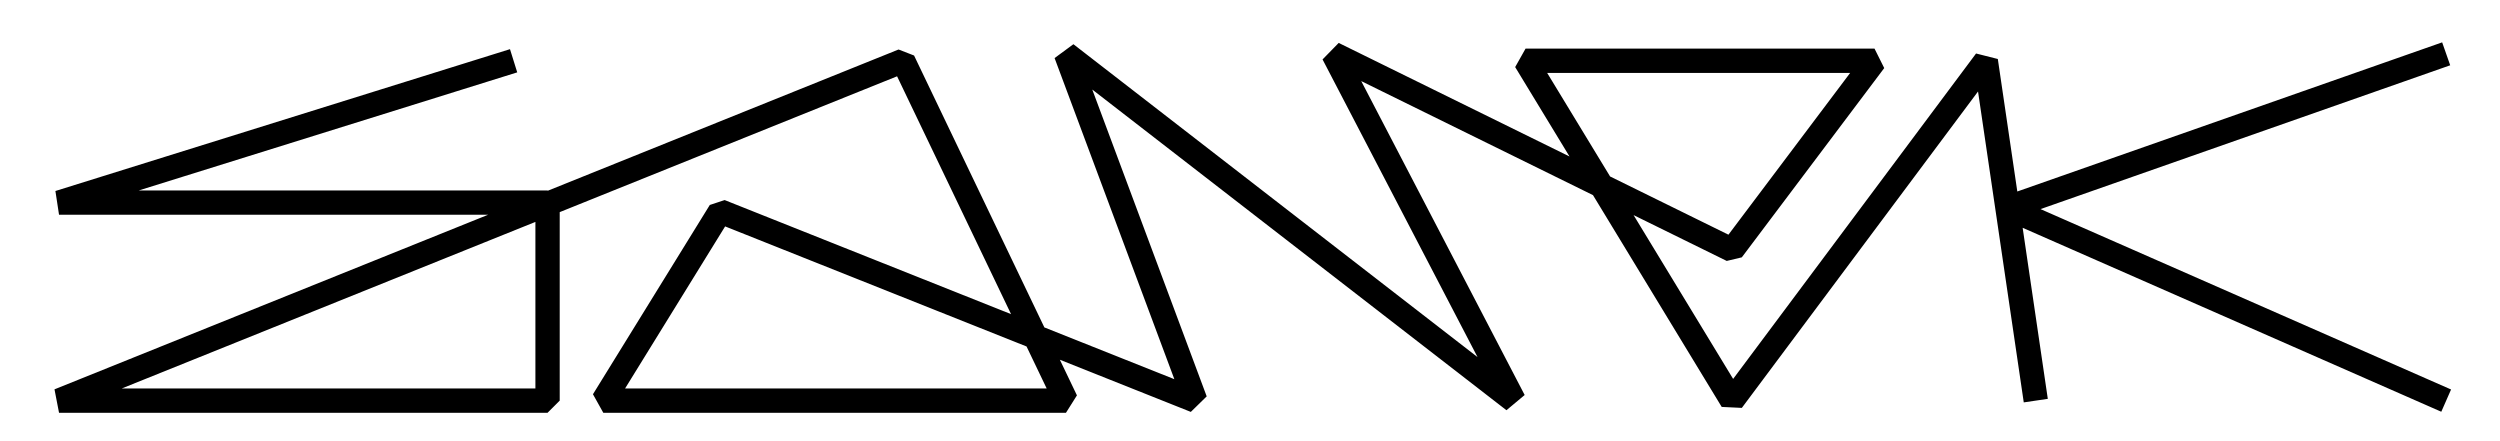 <svg width="1440" height="254" viewBox="0 0 1440 254" fill="none" xmlns="http://www.w3.org/2000/svg">
<rect width="1440" height="254" fill="white"/>
<path d="M295.837 35L34 116.698H315.393V230.756H34L520.19 35L614 230.756H347.5L414.804 121.737L688.5 230.756L614 31L872 230.756L768 31L997.689 144.019L1079.72 35H878.722L997.689 230.756L1143.82 35L1156.28 119.713M1172.61 230.756L1156.28 119.713M1409 31L1156.28 119.713M1156.28 119.713L1409 230.756" stroke="black" stroke-width="14" stroke-linejoin="bevel"/>
</svg>
